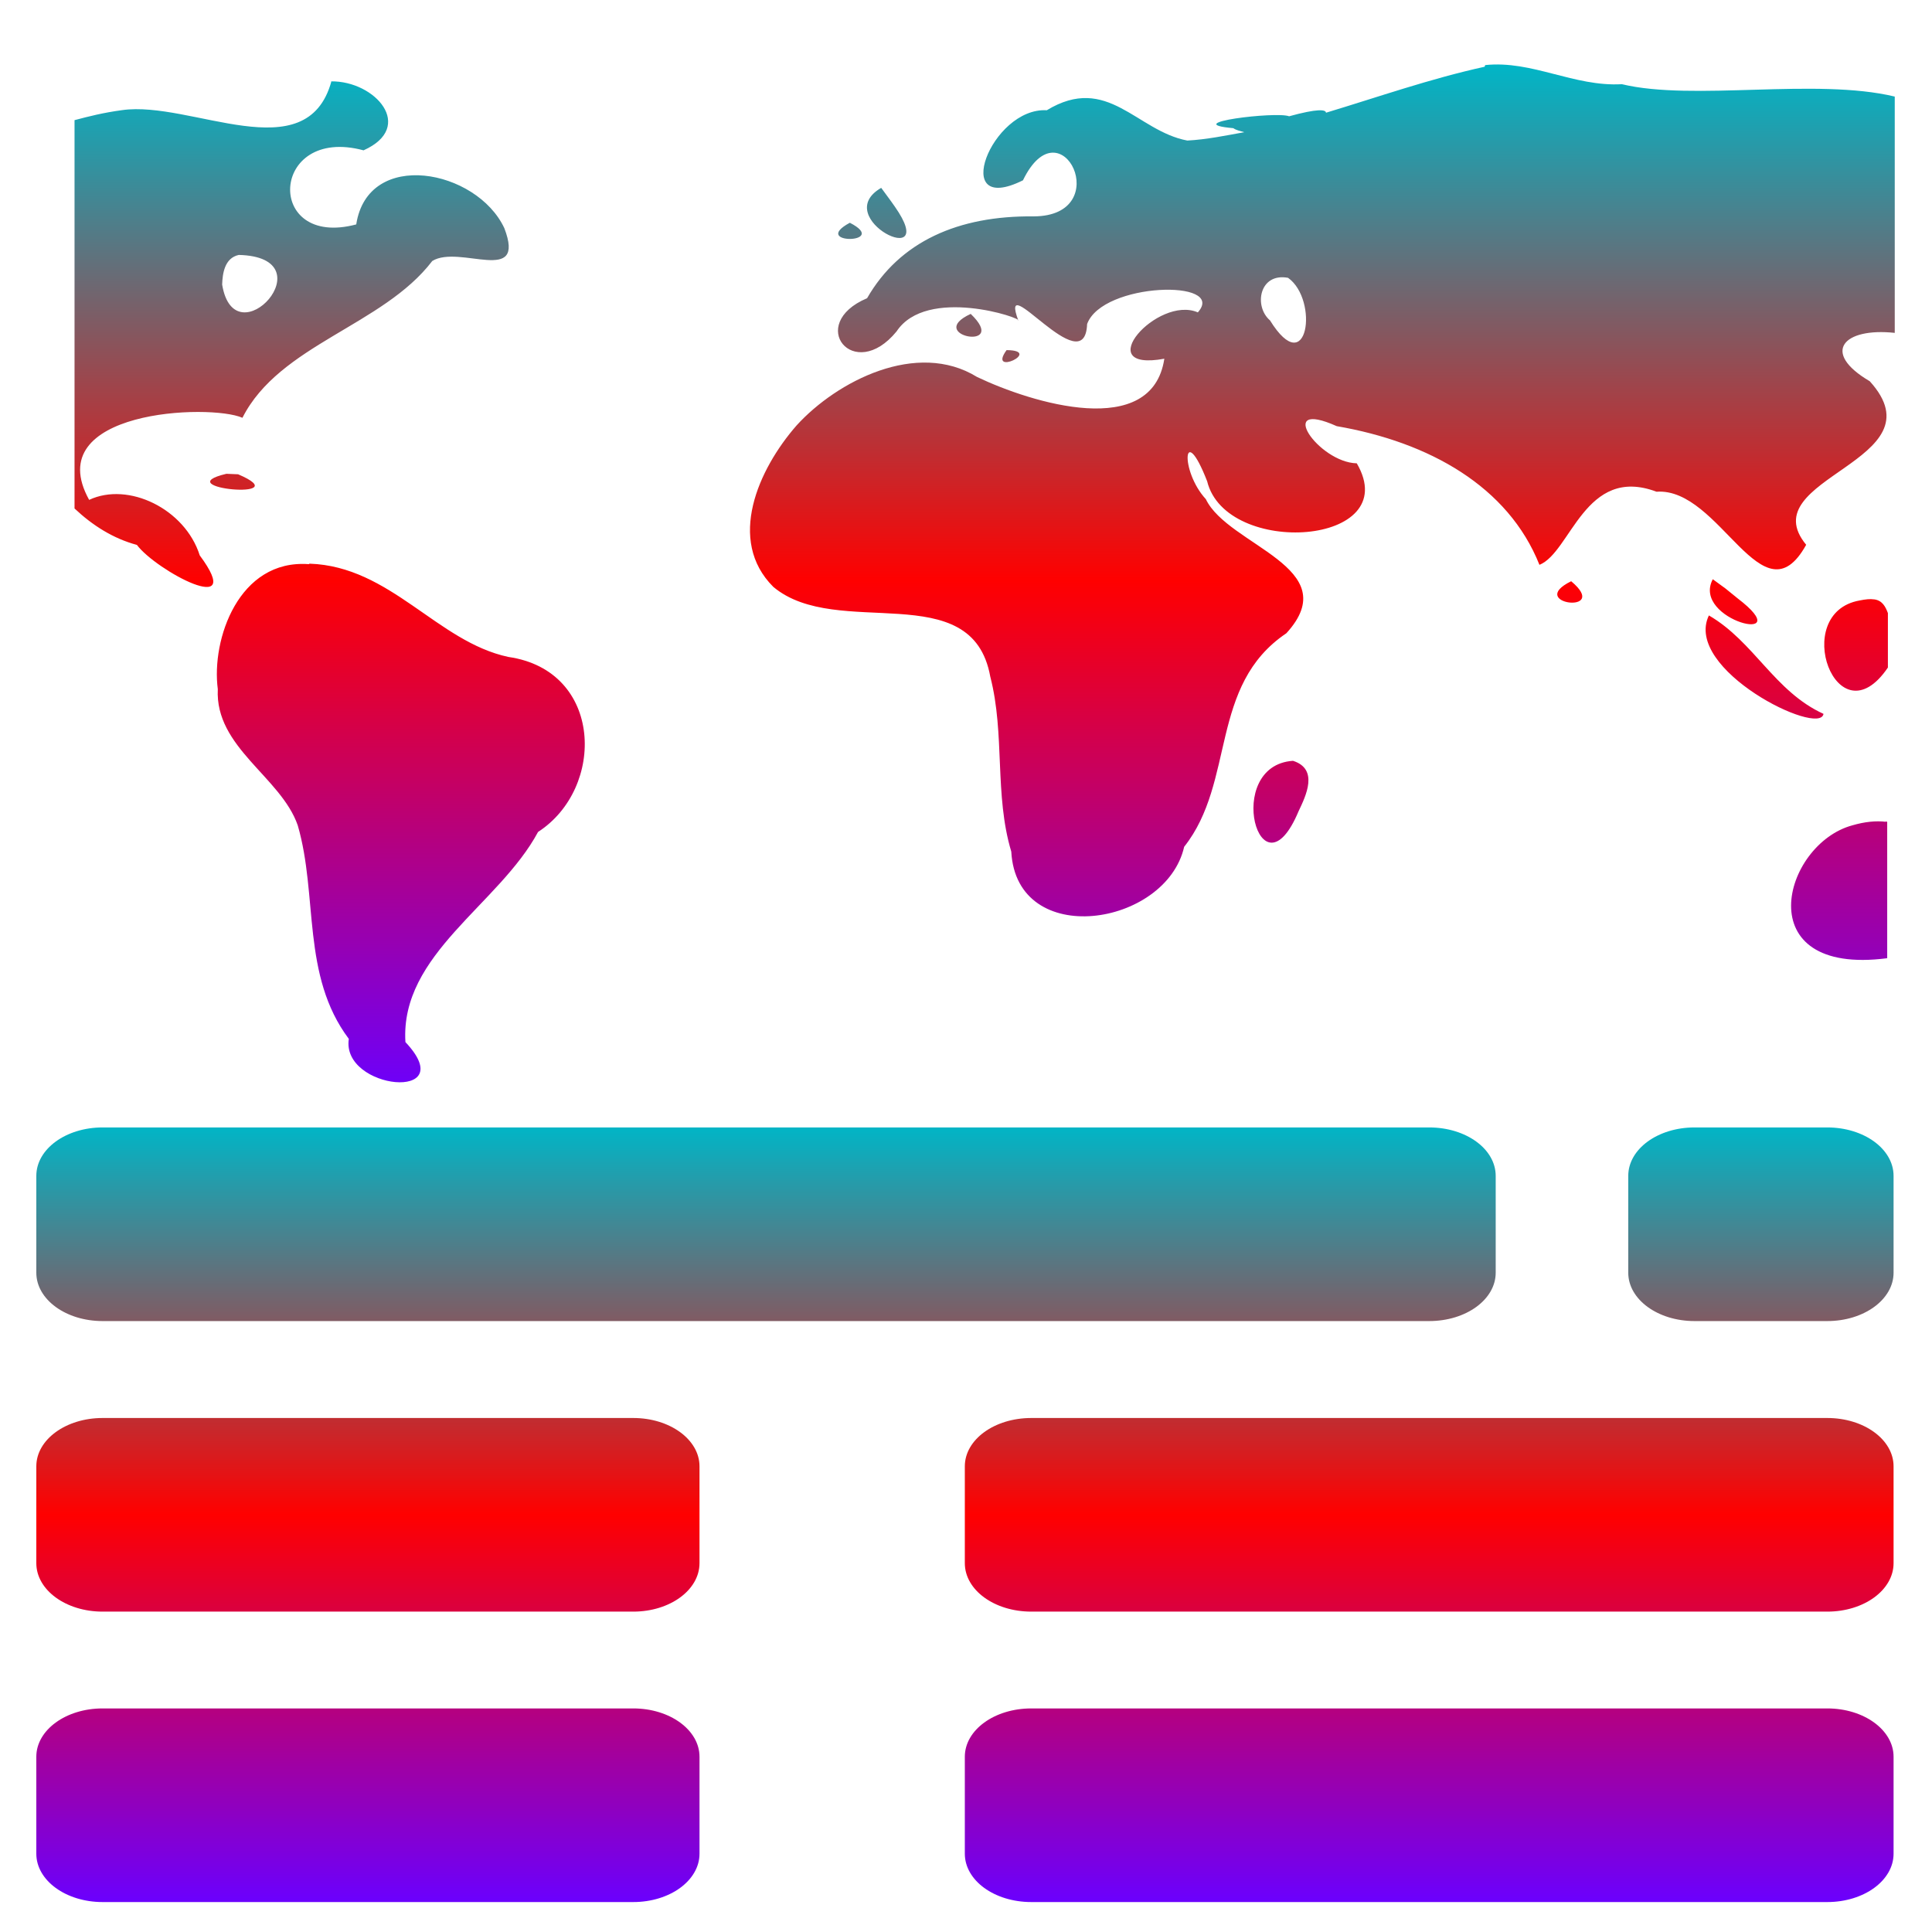 <svg xmlns="http://www.w3.org/2000/svg" xmlns:xlink="http://www.w3.org/1999/xlink" width="64" height="64" viewBox="0 0 64 64" version="1.1"><defs><linearGradient id="linear0" x1="0%" x2="0%" y1="0%" y2="100%"><stop offset="0%" style="stop-color:#00b6c7; stop-opacity:1"/><stop offset="50%" style="stop-color:#ff0000; stop-opacity:1"/><stop offset="100%" style="stop-color:#6a00ff; stop-opacity:1"/></linearGradient></defs><g id="surface1"><path style=" stroke:none;fill-rule:nonzero;fill:url(#linear0);" d="M 3.398 37.348 C 2.184 37.348 1.203 38.062 1.203 38.953 L 1.203 42.16 C 1.203 43.047 2.184 43.762 3.398 43.762 L 47.344 43.762 C 48.566 43.762 49.547 43.047 49.547 42.16 L 49.547 38.953 C 49.547 38.062 48.566 37.348 47.344 37.348 Z M 56.133 37.348 C 54.918 37.348 53.938 38.062 53.938 38.953 L 53.938 42.16 C 53.938 43.047 54.918 43.762 56.133 43.762 L 60.531 43.762 C 61.746 43.762 62.727 43.047 62.727 42.16 L 62.727 38.953 C 62.727 38.062 61.746 37.348 60.531 37.348 Z M 3.398 46.973 C 2.184 46.973 1.203 47.688 1.203 48.574 L 1.203 51.781 C 1.203 52.672 2.184 53.387 3.398 53.387 L 20.977 53.387 C 22.191 53.387 23.172 52.672 23.172 51.781 L 23.172 48.574 C 23.172 47.688 22.191 46.973 20.977 46.973 Z M 34.164 46.973 C 32.941 46.973 31.961 47.688 31.961 48.574 L 31.961 51.781 C 31.961 52.672 32.941 53.387 34.164 53.387 L 60.531 53.387 C 61.746 53.387 62.727 52.672 62.727 51.781 L 62.727 48.574 C 62.727 47.688 61.746 46.973 60.531 46.973 Z M 3.398 56.594 C 2.184 56.594 1.203 57.309 1.203 58.195 L 1.203 61.406 C 1.203 62.293 2.184 63.008 3.398 63.008 L 20.977 63.008 C 22.191 63.008 23.172 62.293 23.172 61.406 L 23.172 58.195 C 23.172 57.309 22.191 56.594 20.977 56.594 Z M 34.164 56.594 C 32.941 56.594 31.961 57.309 31.961 58.195 L 31.961 61.406 C 31.961 62.293 32.941 63.008 34.164 63.008 L 60.531 63.008 C 61.746 63.008 62.727 62.293 62.727 61.406 L 62.727 58.195 C 62.727 57.309 61.746 56.594 60.531 56.594 Z M 34.164 56.594 "/><path style=" stroke:none;fill-rule:nonzero;fill:url(#linear0);" d="M 49.18 2.211 C 47.383 2.605 45.648 3.215 43.926 3.734 C 43.918 3.625 43.641 3.594 42.703 3.852 C 42.289 3.684 39 4.082 40.855 4.246 C 40.953 4.316 41.09 4.34 41.219 4.379 C 40.594 4.492 39.973 4.621 39.332 4.656 C 37.648 4.34 36.691 2.43 34.676 3.652 C 32.836 3.547 31.441 7.188 33.887 5.973 C 35.152 3.363 36.977 7.16 34.238 7.168 C 31.75 7.141 29.805 7.996 28.723 9.879 C 26.695 10.734 28.281 12.711 29.699 10.98 C 30.695 9.469 33.895 10.543 33.734 10.621 C 33.047 8.766 35.938 12.727 36.012 10.734 C 36.52 9.344 40.66 9.246 39.68 10.348 C 38.344 9.77 36.074 12.34 38.57 11.883 C 38.164 14.582 34.18 13.352 32.367 12.488 C 30.375 11.258 27.723 12.625 26.387 14.094 C 25.117 15.547 24.07 17.898 25.617 19.441 C 27.742 21.223 32.203 19.059 32.805 22.418 C 33.297 24.324 32.934 26.328 33.5 28.211 C 33.676 31.461 38.625 30.695 39.227 28.051 C 40.938 25.891 40.043 22.707 42.613 20.977 C 44.605 18.793 40.684 18.082 39.945 16.535 C 39.074 15.59 39.195 13.906 39.988 15.941 C 40.609 18.477 46.539 18.082 44.945 15.348 C 43.672 15.32 42.215 13.191 44.281 14.117 C 47.344 14.645 49.961 16.113 50.996 18.711 C 52.039 18.293 52.504 15.398 54.875 16.289 C 56.988 16.137 58.383 20.656 59.832 18.047 C 57.992 15.816 64.352 15.289 61.938 12.629 C 60.305 11.668 61.07 10.844 62.766 11.027 L 62.766 3.199 C 60.148 2.57 56.098 3.359 53.727 2.789 C 52.137 2.879 50.754 1.992 49.199 2.156 Z M 10.98 2.688 C 10.164 5.676 6.324 3.324 4.047 3.648 C 3.41 3.734 2.945 3.855 2.469 3.98 L 2.469 16.844 C 3.066 17.406 3.75 17.84 4.535 18.051 C 5.172 18.902 8.188 20.516 6.617 18.398 C 6.129 16.855 4.25 15.949 2.953 16.559 C 1.301 13.582 6.965 13.367 8.031 13.84 C 9.258 11.414 12.684 10.789 14.32 8.645 C 15.227 8.09 17.438 9.473 16.707 7.559 C 15.793 5.605 12.188 4.914 11.801 7.434 C 8.754 8.246 8.934 4.145 12.043 4.98 C 13.77 4.207 12.434 2.676 10.965 2.695 Z M 29.191 6.223 C 27.457 7.227 31.176 9.039 29.645 6.848 C 29.5 6.637 29.344 6.434 29.191 6.223 Z M 28.152 7.379 C 26.809 8.105 29.516 8.082 28.152 7.379 Z M 7.91 8.445 C 10.891 8.52 7.773 11.941 7.359 9.426 C 7.371 9.074 7.434 8.547 7.91 8.445 Z M 42.668 9.203 C 43.699 9.934 43.324 12.633 42.07 10.613 C 41.527 10.148 41.715 9.027 42.668 9.203 Z M 32.156 10.398 C 30.602 11.117 33.469 11.66 32.156 10.398 Z M 33.344 11.598 C 32.699 12.488 34.57 11.609 33.344 11.598 Z M 7.5 15.695 C 5.48 16.172 9.938 16.586 7.887 15.711 Z M 10.227 18.688 C 7.91 18.52 6.996 21.18 7.215 22.828 C 7.117 24.762 9.305 25.734 9.863 27.34 C 10.543 29.676 9.977 32.309 11.555 34.414 C 11.297 36.102 15.301 36.508 13.43 34.52 C 13.25 31.605 16.531 29.969 17.824 27.559 C 20.062 26.113 19.988 22.215 16.84 21.762 C 14.48 21.258 12.941 18.762 10.254 18.672 Z M 56.738 19.188 C 56.016 20.555 59.645 21.41 57.559 19.82 L 57.16 19.496 Z M 52.047 19.254 C 50.52 20.008 53.387 20.375 52.047 19.254 Z M 62.078 19.855 C 61.953 19.836 61.793 19.852 61.605 19.891 C 59.273 20.301 60.855 24.594 62.539 22.113 L 62.539 20.309 C 62.457 20.09 62.352 19.891 62.086 19.855 Z M 56.609 20.387 C 55.75 22.18 60.285 24.414 60.406 23.648 C 58.781 22.906 58.109 21.258 56.609 20.387 Z M 42.832 25.203 C 40.496 25.359 41.746 29.906 43.016 26.875 C 43.262 26.359 43.691 25.477 42.832 25.203 Z M 62.473 27.223 C 62.148 27.184 61.777 27.219 61.363 27.34 C 59.047 27.965 57.879 32.344 62.516 31.742 L 62.516 27.227 C 62.504 27.227 62.488 27.207 62.473 27.207 Z M 62.473 27.223 "/></g></svg>
